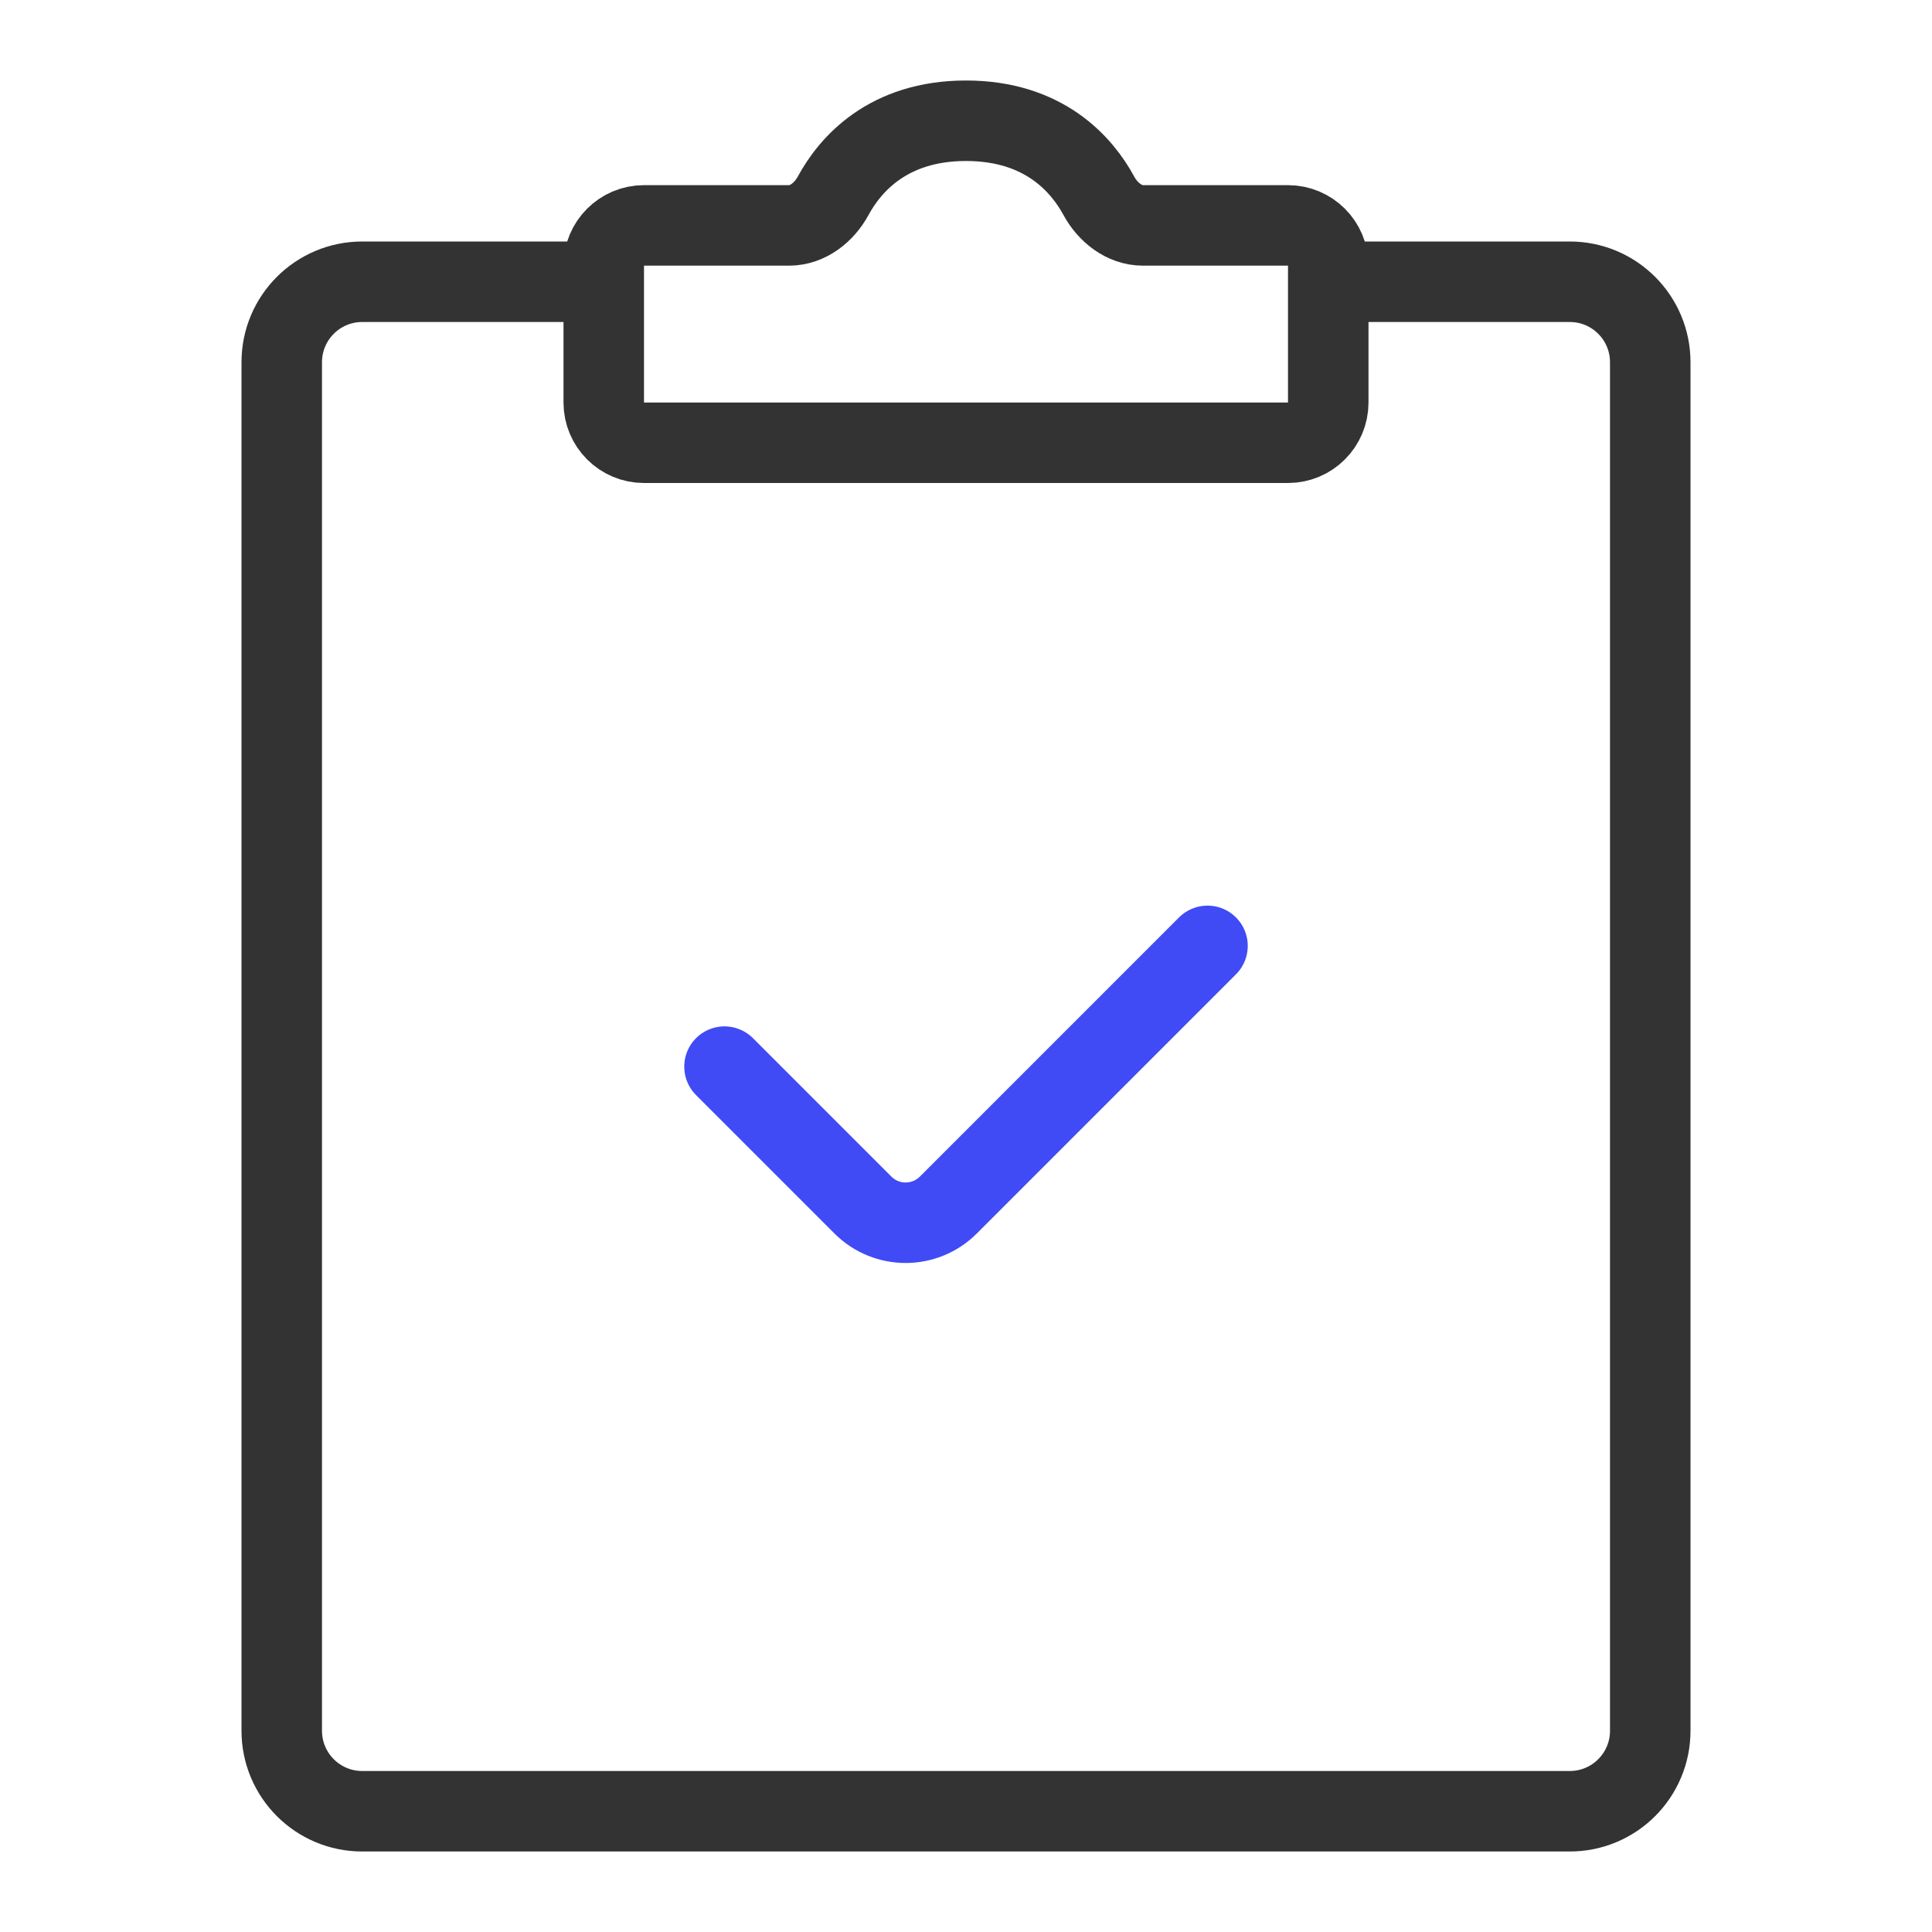 <svg width="48" height="48" viewBox="0 0 48 48" fill="none" xmlns="http://www.w3.org/2000/svg">
<path d="M15.75 7H9C7.895 7 7 7.895 7 9L7 43C7 44.105 7.895 45 9 45H39C40.105 45 41 44.105 41 43V9C41 7.895 40.105 7 39 7H32.25" stroke="#333333" stroke-width="2"/>
<path d="M18 26.5L21.439 29.939C22.025 30.525 22.975 30.525 23.561 29.939L30 23.5" stroke="#404BF5" stroke-width="2" stroke-linecap="round"/>
<path d="M15 6.6C15 6.048 15.448 5.6 16 5.6H19.605C20.07 5.6 20.477 5.275 20.699 4.865C21.116 4.097 22.052 3 24 3C25.948 3 26.884 4.097 27.301 4.865C27.523 5.275 27.93 5.6 28.395 5.6H32C32.552 5.6 33 6.048 33 6.6V10C33 10.552 32.552 11 32 11H16C15.448 11 15 10.552 15 10V6.6Z" stroke="#333333" stroke-width="2"/>
</svg>
